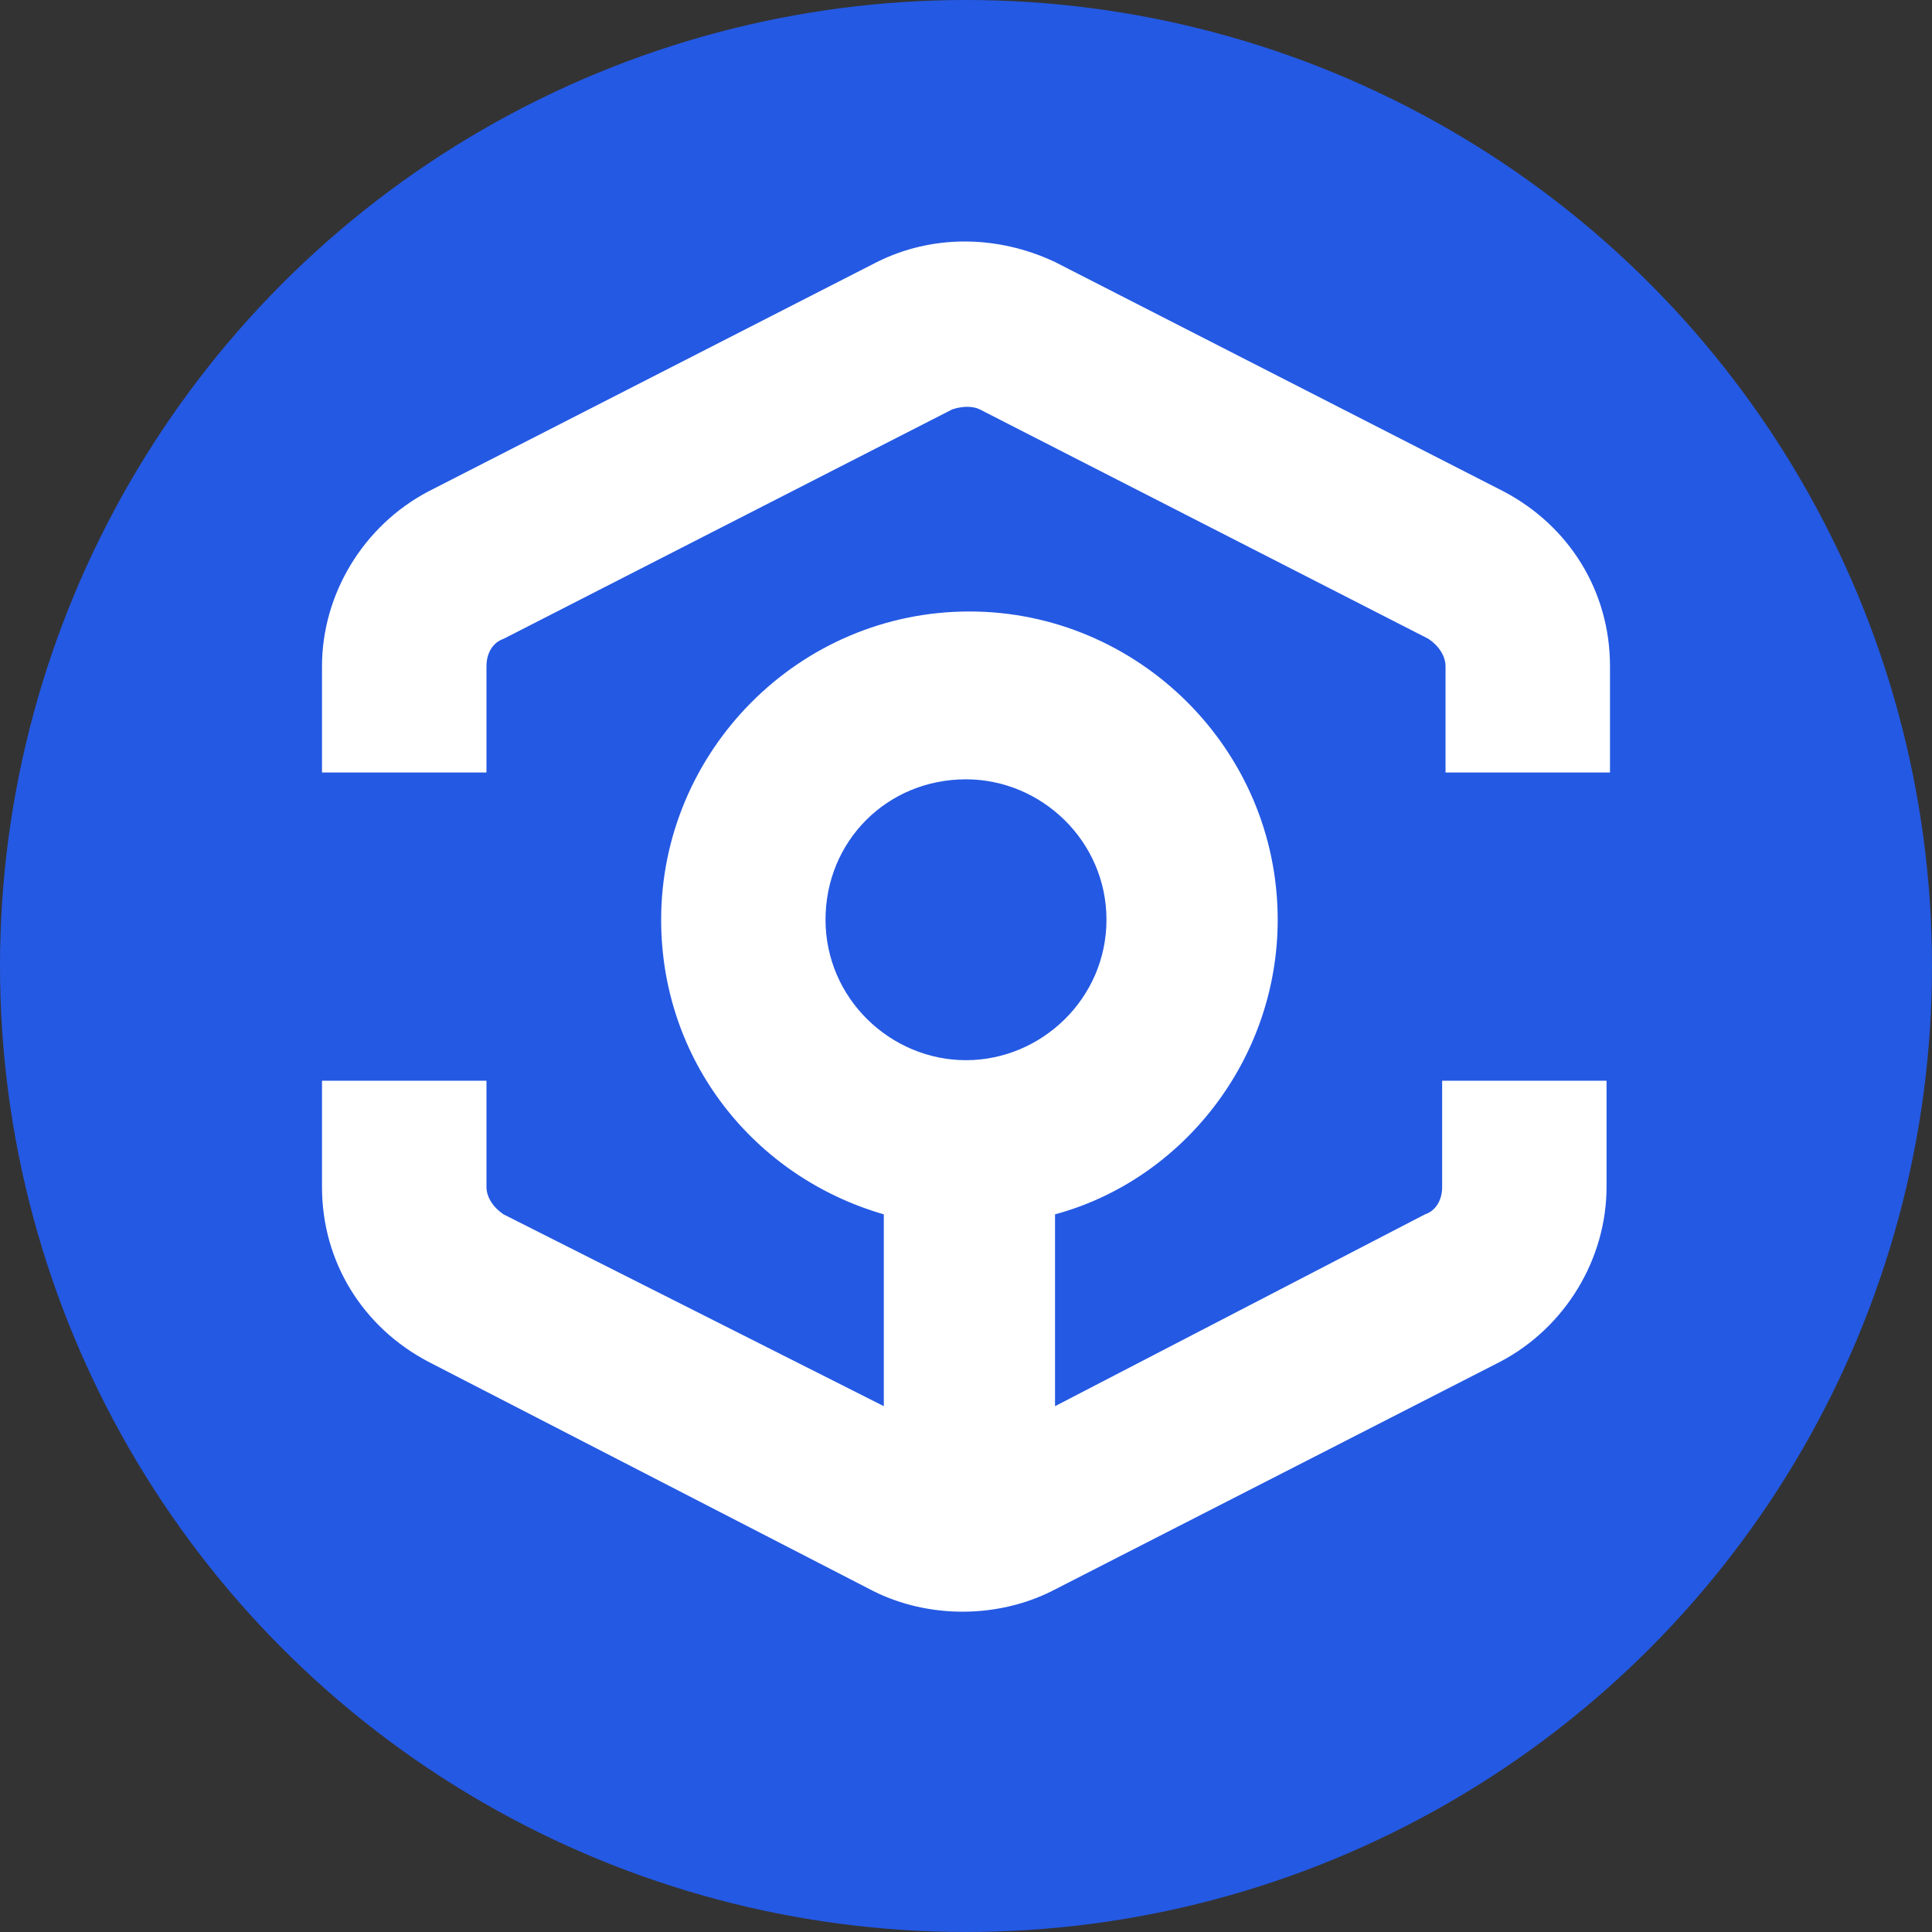 <svg width="24" height="24" viewBox="0 0 24 24" fill="none" xmlns="http://www.w3.org/2000/svg">
<rect x="0" y="0" width="24" height="24" fill="#333333" stroke="none"/>
<circle cx="12" cy="12" r="12" fill="#2459E3"/>
<path fill-rule="evenodd" clip-rule="evenodd" d="M13.106 3.255L18.681 6.106C19.489 6.532 20 7.34 20 8.277V9.596H17.957V8.277C17.957 8.149 17.872 8.021 17.745 7.936L12.17 5.085C12.085 5.043 11.957 5.043 11.83 5.085L6.255 7.936C6.128 7.979 6.043 8.106 6.043 8.277V9.596H4V8.277C4 7.383 4.511 6.532 5.319 6.106L10.894 3.255C11.575 2.915 12.383 2.915 13.106 3.255ZM13.745 11.425C13.745 10.447 12.936 9.681 12 9.681C11.021 9.681 10.255 10.447 10.255 11.425C10.255 12.404 11.064 13.17 12 13.17C12.936 13.17 13.745 12.404 13.745 11.425ZM17.702 15.085C17.83 15.043 17.915 14.915 17.915 14.745V13.425H19.957V14.745C19.957 15.638 19.447 16.489 18.638 16.915L13.064 19.766C12.723 19.936 12.34 20.021 11.957 20.021C11.575 20.021 11.191 19.936 10.851 19.766L5.319 16.915C4.511 16.489 4 15.681 4 14.745V13.425H6.043V14.745C6.043 14.872 6.128 15 6.255 15.085L10.979 17.468V15.085C9.362 14.617 8.213 13.17 8.213 11.425C8.213 9.34 9.915 7.596 12.043 7.596C14.128 7.596 15.872 9.298 15.872 11.425C15.872 13.17 14.681 14.66 13.106 15.085V17.468L17.702 15.085Z" fill="white"/>
</svg>
